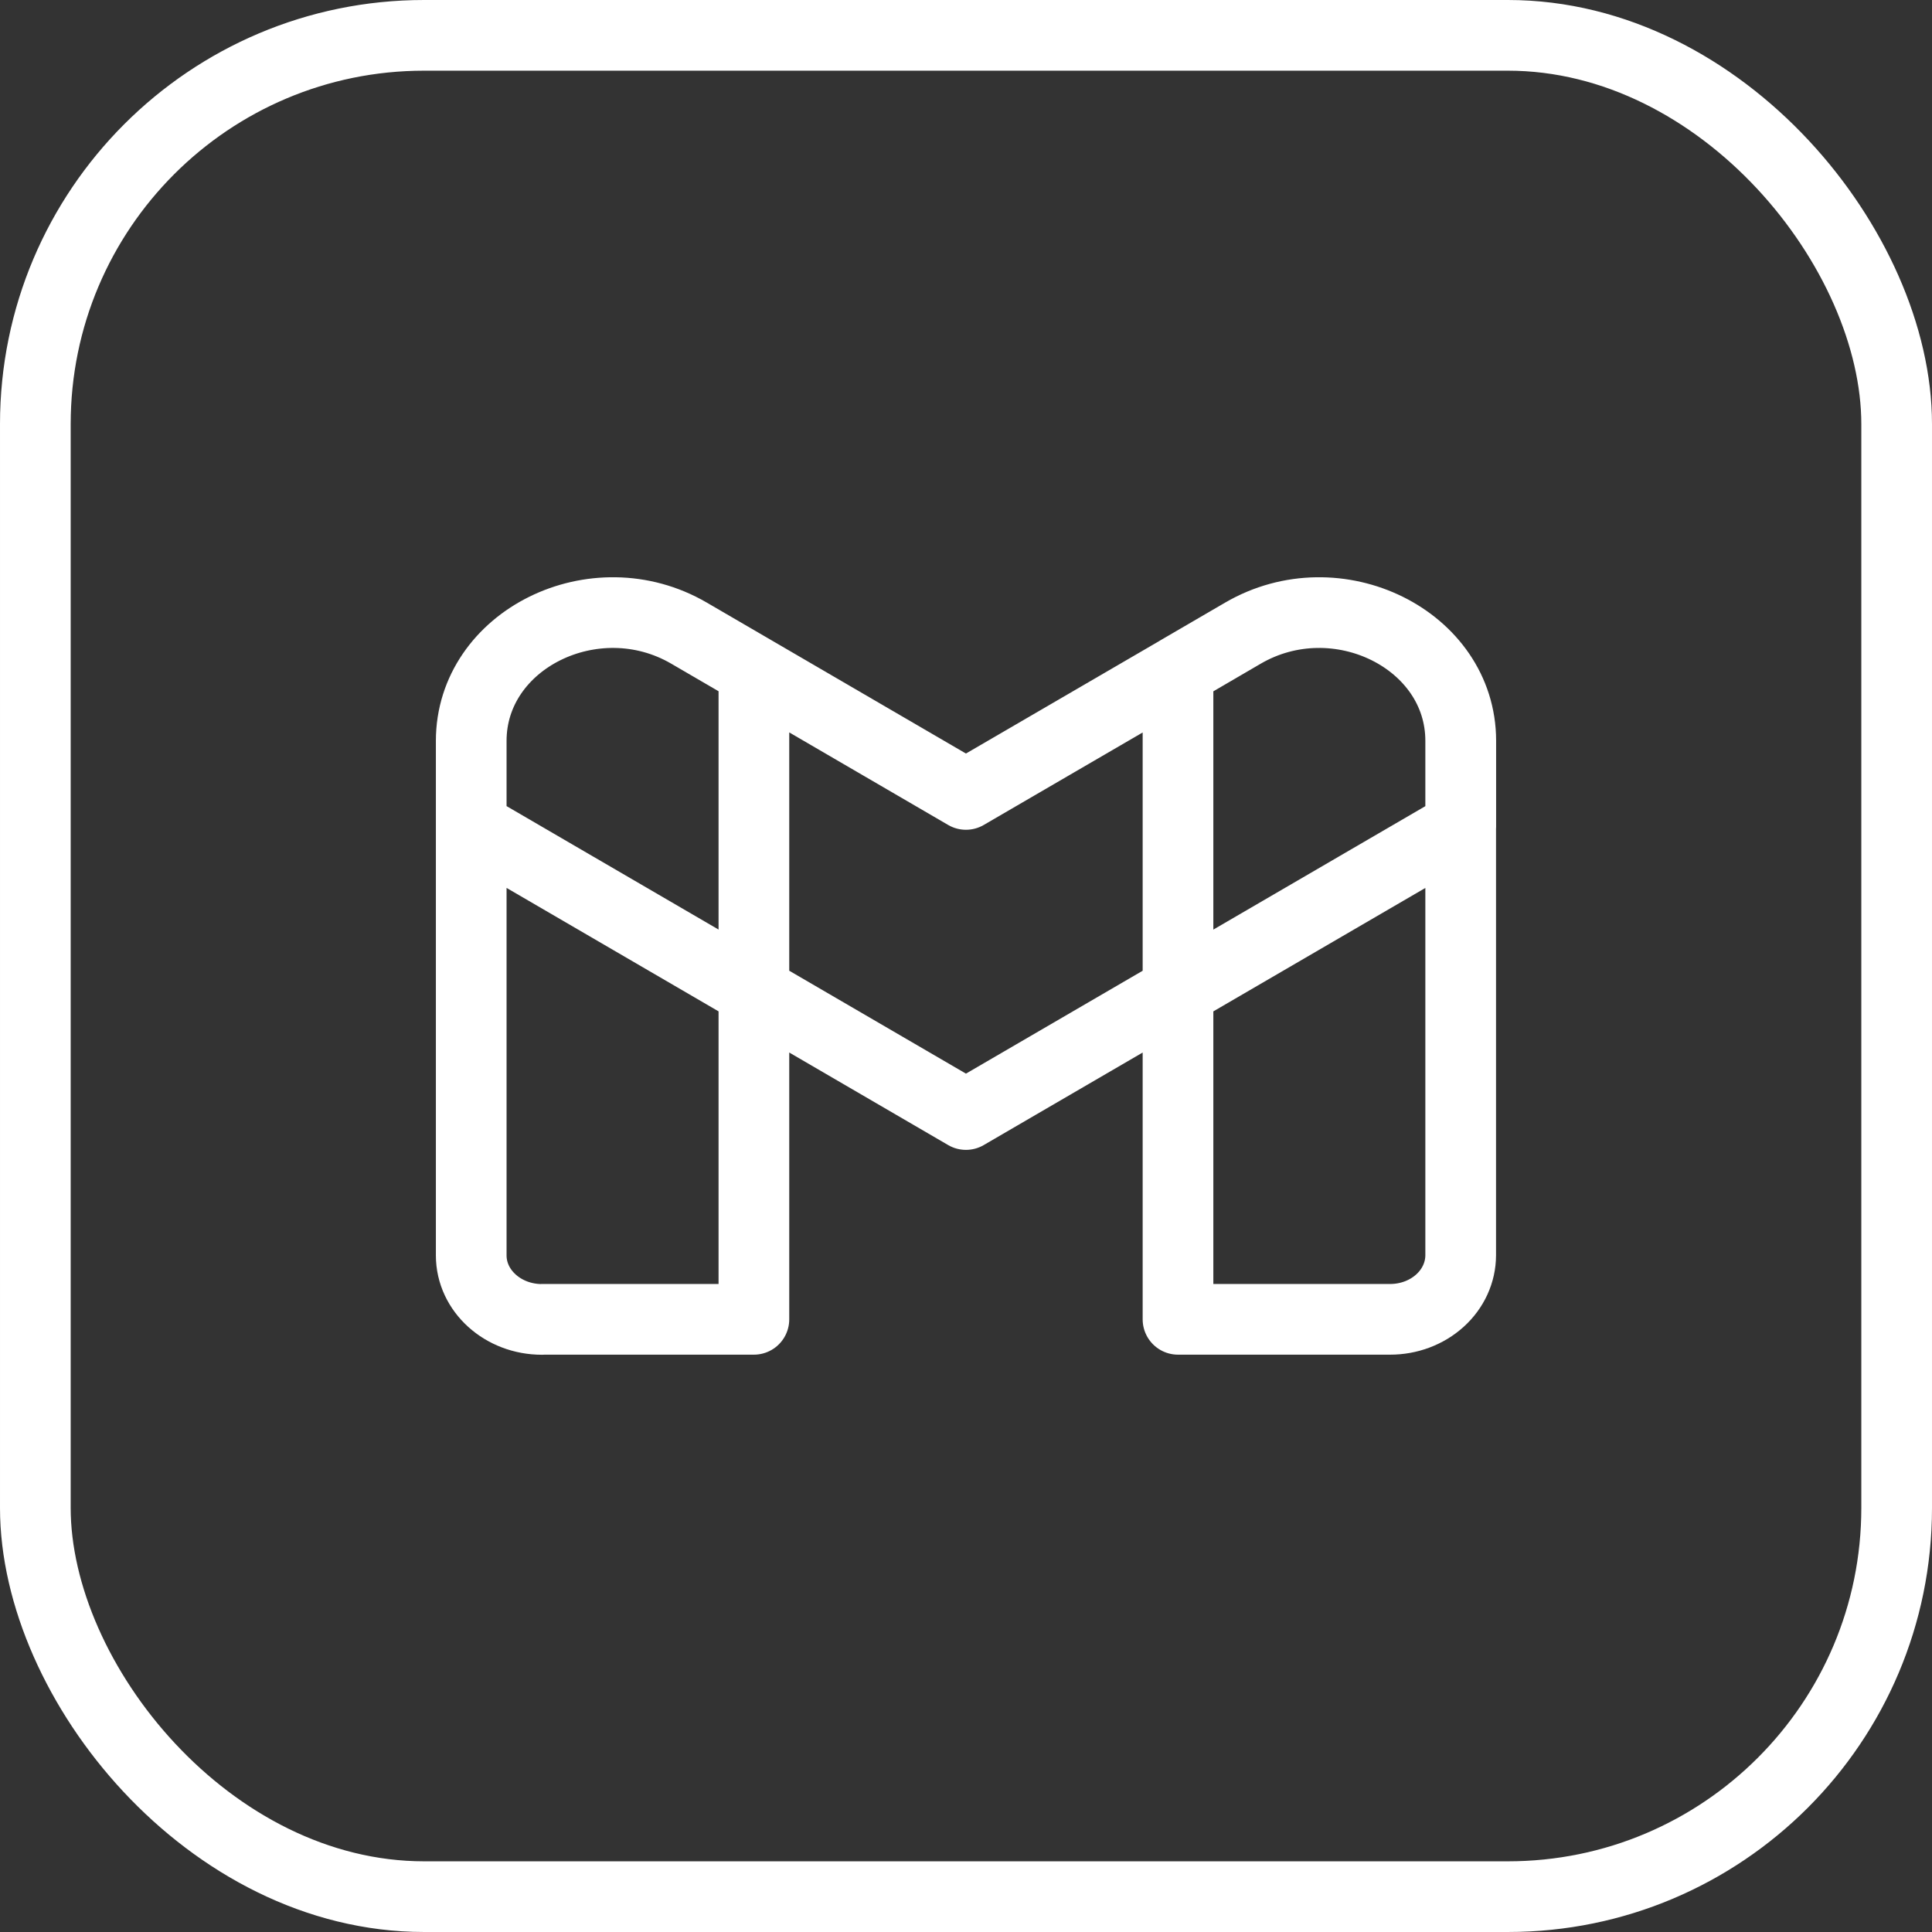 <svg width="41" height="41" viewBox="0 0 41 41" fill="none" xmlns="http://www.w3.org/2000/svg">
<rect x="0" y="0" width="41" height="41" fill="#333333" stroke="none"/>
<rect x="0.75" y="0.75" width="39.5" height="39.5" rx="8.25" stroke="white" stroke-width="1.5"/>
<path d="M15.999 14.238V27.998H11.499L11.501 28C10.672 28 10 27.392 10 26.642V15.723M15.999 14.238L14.62 13.435C12.625 12.274 10 13.574 10 15.723M15.999 14.238L20.499 16.859L25.001 14.239L26.376 13.437M10 15.723V17.538L20.499 23.652L31 17.538V15.721C31 13.572 28.373 12.273 26.376 13.437M26.376 13.437C28.373 12.273 30.998 13.572 30.998 15.721V26.64C30.997 27.001 30.839 27.347 30.558 27.601C30.277 27.856 29.896 27.999 29.499 27.998H24.999V14.239L26.376 13.437Z" stroke="white" stroke-width="1.5" stroke-linecap="round" stroke-linejoin="round"/>
</svg>
